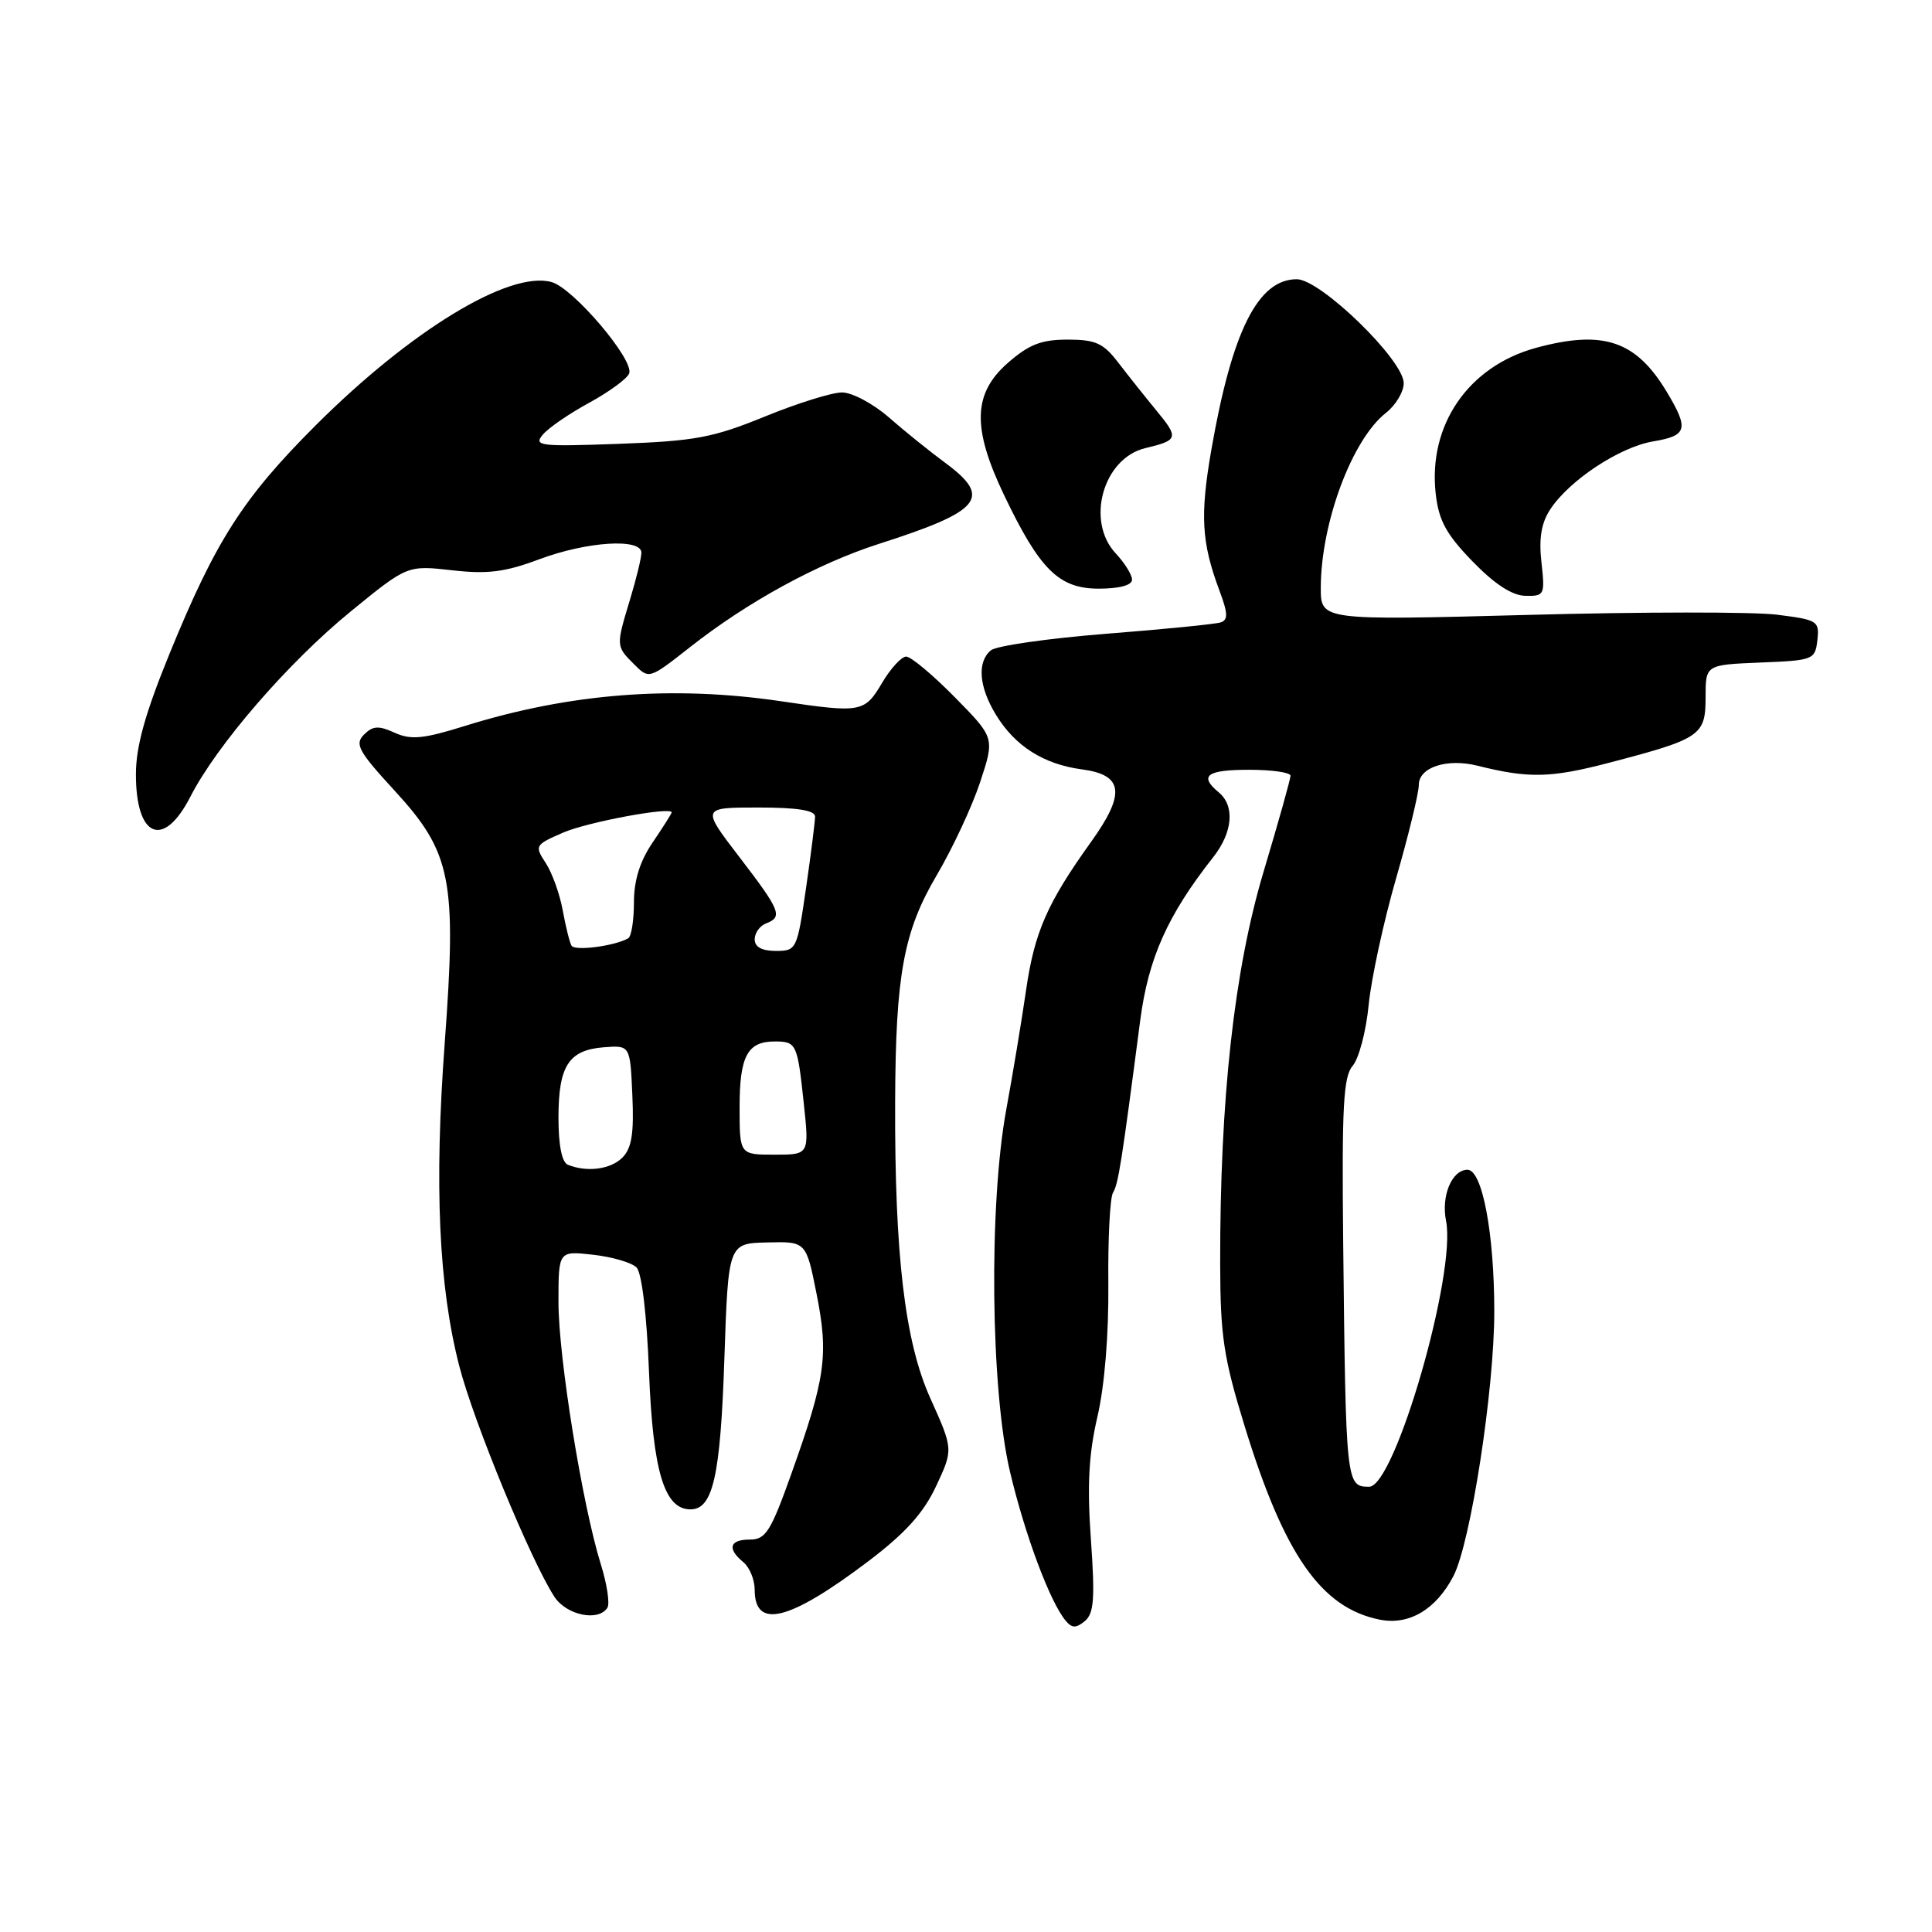 <?xml version="1.0" encoding="UTF-8" standalone="no"?>
<!DOCTYPE svg PUBLIC "-//W3C//DTD SVG 1.1//EN" "http://www.w3.org/Graphics/SVG/1.1/DTD/svg11.dtd" >
<svg xmlns="http://www.w3.org/2000/svg" xmlns:xlink="http://www.w3.org/1999/xlink" version="1.1" viewBox="0 0 256 256">
 <g >
 <path fill="currentColor"
d=" M 144.55 203.98 C 144.04 196.84 144.26 192.68 145.42 187.70 C 146.37 183.60 146.92 176.81 146.86 170.12 C 146.80 164.12 147.08 158.68 147.48 158.03 C 148.18 156.90 148.61 154.17 151.08 135.24 C 152.16 126.97 154.69 121.29 160.75 113.59 C 163.35 110.29 163.65 106.79 161.50 105.00 C 158.83 102.79 159.89 102.00 165.50 102.00 C 168.53 102.00 171.00 102.35 171.00 102.79 C 171.00 103.22 169.39 108.96 167.42 115.54 C 163.53 128.57 161.64 145.63 161.68 167.50 C 161.70 177.03 162.13 179.91 164.93 189.00 C 170.17 206.04 175.07 213.06 182.82 214.61 C 186.71 215.39 190.29 213.26 192.59 208.83 C 194.87 204.41 198.00 184.18 198.00 173.80 C 198.00 163.40 196.41 155.00 194.45 155.00 C 192.39 155.00 190.94 158.45 191.61 161.78 C 193.00 168.75 184.83 197.00 181.42 197.00 C 178.36 197.00 178.33 196.68 177.98 164.72 C 177.79 146.60 178.00 142.65 179.24 141.22 C 180.06 140.27 181.02 136.63 181.36 133.12 C 181.71 129.61 183.35 122.06 185.00 116.35 C 186.65 110.63 188.00 105.08 188.00 104.00 C 188.00 101.67 191.73 100.45 195.77 101.46 C 202.58 103.16 205.46 103.10 213.25 101.06 C 225.37 97.89 226.00 97.46 226.00 92.37 C 226.00 88.09 226.00 88.09 233.25 87.79 C 240.28 87.51 240.51 87.42 240.81 84.83 C 241.10 82.28 240.86 82.13 235.46 81.45 C 232.34 81.06 217.47 81.07 202.40 81.48 C 175.00 82.21 175.00 82.21 175.01 77.85 C 175.04 69.27 179.14 58.25 183.64 54.71 C 184.94 53.69 186.00 51.92 186.00 50.77 C 186.00 47.71 174.98 37.00 171.83 37.00 C 166.69 37.00 163.26 43.85 160.52 59.54 C 158.99 68.31 159.20 71.88 161.59 78.28 C 162.71 81.26 162.74 82.15 161.75 82.47 C 161.06 82.70 154.22 83.38 146.55 83.98 C 138.88 84.59 132.02 85.57 131.30 86.17 C 129.45 87.70 129.70 90.99 131.96 94.70 C 134.50 98.87 138.28 101.27 143.38 101.95 C 148.87 102.68 149.17 105.15 144.56 111.57 C 138.76 119.66 137.07 123.52 135.96 131.20 C 135.38 135.21 134.20 142.32 133.34 147.00 C 131.00 159.68 131.26 184.19 133.84 195.06 C 135.83 203.43 139.12 212.24 141.19 214.73 C 142.04 215.76 142.57 215.77 143.75 214.80 C 144.96 213.79 145.10 211.82 144.55 203.98 Z  M 80.49 213.02 C 80.82 212.48 80.43 209.89 79.61 207.27 C 77.16 199.41 74.00 179.83 74.00 172.55 C 74.00 165.74 74.00 165.74 78.59 166.26 C 81.11 166.54 83.70 167.30 84.34 167.94 C 85.04 168.64 85.70 174.14 86.00 181.85 C 86.52 195.00 88.03 200.00 91.49 200.00 C 94.47 200.00 95.46 195.60 95.98 180.13 C 96.50 164.75 96.50 164.75 101.66 164.63 C 106.82 164.50 106.82 164.50 108.21 171.50 C 109.81 179.57 109.39 182.59 104.87 195.25 C 102.14 202.92 101.46 204.00 99.38 204.00 C 96.66 204.00 96.31 205.19 98.50 207.00 C 99.33 207.68 100.00 209.33 100.00 210.65 C 100.00 215.96 104.60 214.79 115.13 206.82 C 119.97 203.14 122.37 200.49 124.04 196.92 C 126.32 192.05 126.32 192.05 123.27 185.27 C 119.90 177.79 118.54 166.33 118.61 146.00 C 118.67 129.18 119.73 123.43 124.11 115.99 C 126.22 112.41 128.82 106.84 129.88 103.62 C 131.81 97.76 131.81 97.76 126.51 92.38 C 123.60 89.42 120.70 87.00 120.07 87.00 C 119.45 87.00 118.00 88.58 116.87 90.50 C 114.56 94.41 114.09 94.49 103.50 92.92 C 89.15 90.80 75.54 91.86 61.70 96.16 C 56.08 97.92 54.46 98.07 52.29 97.09 C 50.17 96.12 49.40 96.17 48.23 97.34 C 46.97 98.60 47.49 99.55 52.30 104.78 C 59.82 112.97 60.53 116.53 58.93 138.17 C 57.53 157.04 58.13 170.45 60.86 181.02 C 62.77 188.44 70.38 206.87 73.46 211.58 C 75.07 214.04 79.32 214.91 80.49 213.02 Z  M 25.23 105.56 C 28.74 98.71 38.17 87.80 46.46 81.03 C 53.97 74.90 53.97 74.90 59.87 75.56 C 64.59 76.10 66.90 75.81 71.42 74.12 C 77.76 71.74 85.01 71.28 84.99 73.25 C 84.98 73.94 84.31 76.71 83.49 79.41 C 81.61 85.62 81.61 85.61 84.01 88.01 C 86.01 90.01 86.01 90.01 91.42 85.76 C 99.05 79.75 108.35 74.67 116.45 72.07 C 130.07 67.71 131.51 65.95 125.25 61.33 C 123.19 59.81 119.81 57.09 117.75 55.28 C 115.68 53.48 112.90 52.00 111.57 52.00 C 110.24 52.00 105.63 53.44 101.33 55.20 C 94.47 58.00 92.08 58.44 82.03 58.81 C 71.54 59.19 70.68 59.09 71.91 57.61 C 72.65 56.71 75.42 54.81 78.07 53.37 C 80.72 51.92 83.10 50.18 83.37 49.48 C 84.05 47.70 75.99 38.20 73.10 37.38 C 67.52 35.81 54.46 43.75 41.82 56.37 C 32.19 66.00 28.59 71.62 22.46 86.63 C 19.24 94.51 18.02 98.89 18.01 102.55 C 17.99 111.02 21.66 112.54 25.23 105.56 Z  M 204.25 74.52 C 203.89 71.34 204.23 69.30 205.41 67.50 C 207.93 63.65 214.60 59.24 219.04 58.49 C 223.57 57.73 223.81 56.87 220.90 52.00 C 216.80 45.13 212.46 43.66 203.50 46.10 C 194.56 48.55 189.21 56.33 190.24 65.43 C 190.64 68.98 191.63 70.79 195.12 74.39 C 198.05 77.41 200.37 78.92 202.13 78.95 C 204.65 79.00 204.73 78.83 204.25 74.52 Z  M 150.00 76.81 C 150.00 76.16 149.03 74.60 147.85 73.34 C 143.83 69.06 146.16 60.72 151.76 59.38 C 156.12 58.34 156.22 58.03 153.28 54.46 C 151.75 52.60 149.45 49.71 148.17 48.04 C 146.21 45.47 145.17 45.00 141.46 45.00 C 137.98 45.00 136.34 45.64 133.53 48.10 C 128.92 52.15 128.79 56.69 133.03 65.57 C 137.77 75.49 140.31 78.00 145.59 78.00 C 148.32 78.00 150.00 77.55 150.00 76.81 Z  M 75.25 154.34 C 74.45 154.02 74.00 151.75 74.00 148.11 C 74.00 141.23 75.35 139.14 80.00 138.77 C 83.50 138.50 83.50 138.50 83.79 145.14 C 84.02 150.20 83.70 152.15 82.47 153.39 C 80.90 154.95 77.79 155.36 75.25 154.34 Z  M 98.00 146.70 C 98.00 139.95 99.04 138.00 102.64 138.00 C 105.54 138.00 105.66 138.26 106.51 146.25 C 107.23 153.00 107.23 153.00 102.62 153.00 C 98.00 153.00 98.00 153.00 98.00 146.70 Z  M 75.73 125.31 C 75.47 124.86 74.95 122.75 74.56 120.60 C 74.17 118.46 73.16 115.65 72.31 114.35 C 70.81 112.06 70.88 111.95 74.63 110.32 C 77.90 108.91 89.00 106.85 89.00 107.65 C 89.00 107.79 87.88 109.57 86.50 111.60 C 84.79 114.11 84.00 116.64 84.00 119.58 C 84.00 121.95 83.66 124.08 83.25 124.32 C 81.50 125.35 76.15 126.05 75.73 125.31 Z  M 100.00 124.47 C 100.00 123.63 100.67 122.68 101.50 122.36 C 103.76 121.50 103.43 120.68 97.97 113.56 C 92.94 107.00 92.94 107.00 100.47 107.00 C 105.65 107.00 108.00 107.37 108.00 108.20 C 108.00 108.86 107.46 113.13 106.80 117.70 C 105.62 125.84 105.54 126.00 102.80 126.00 C 100.95 126.00 100.00 125.48 100.00 124.47 Z "/>
</g>
</svg>